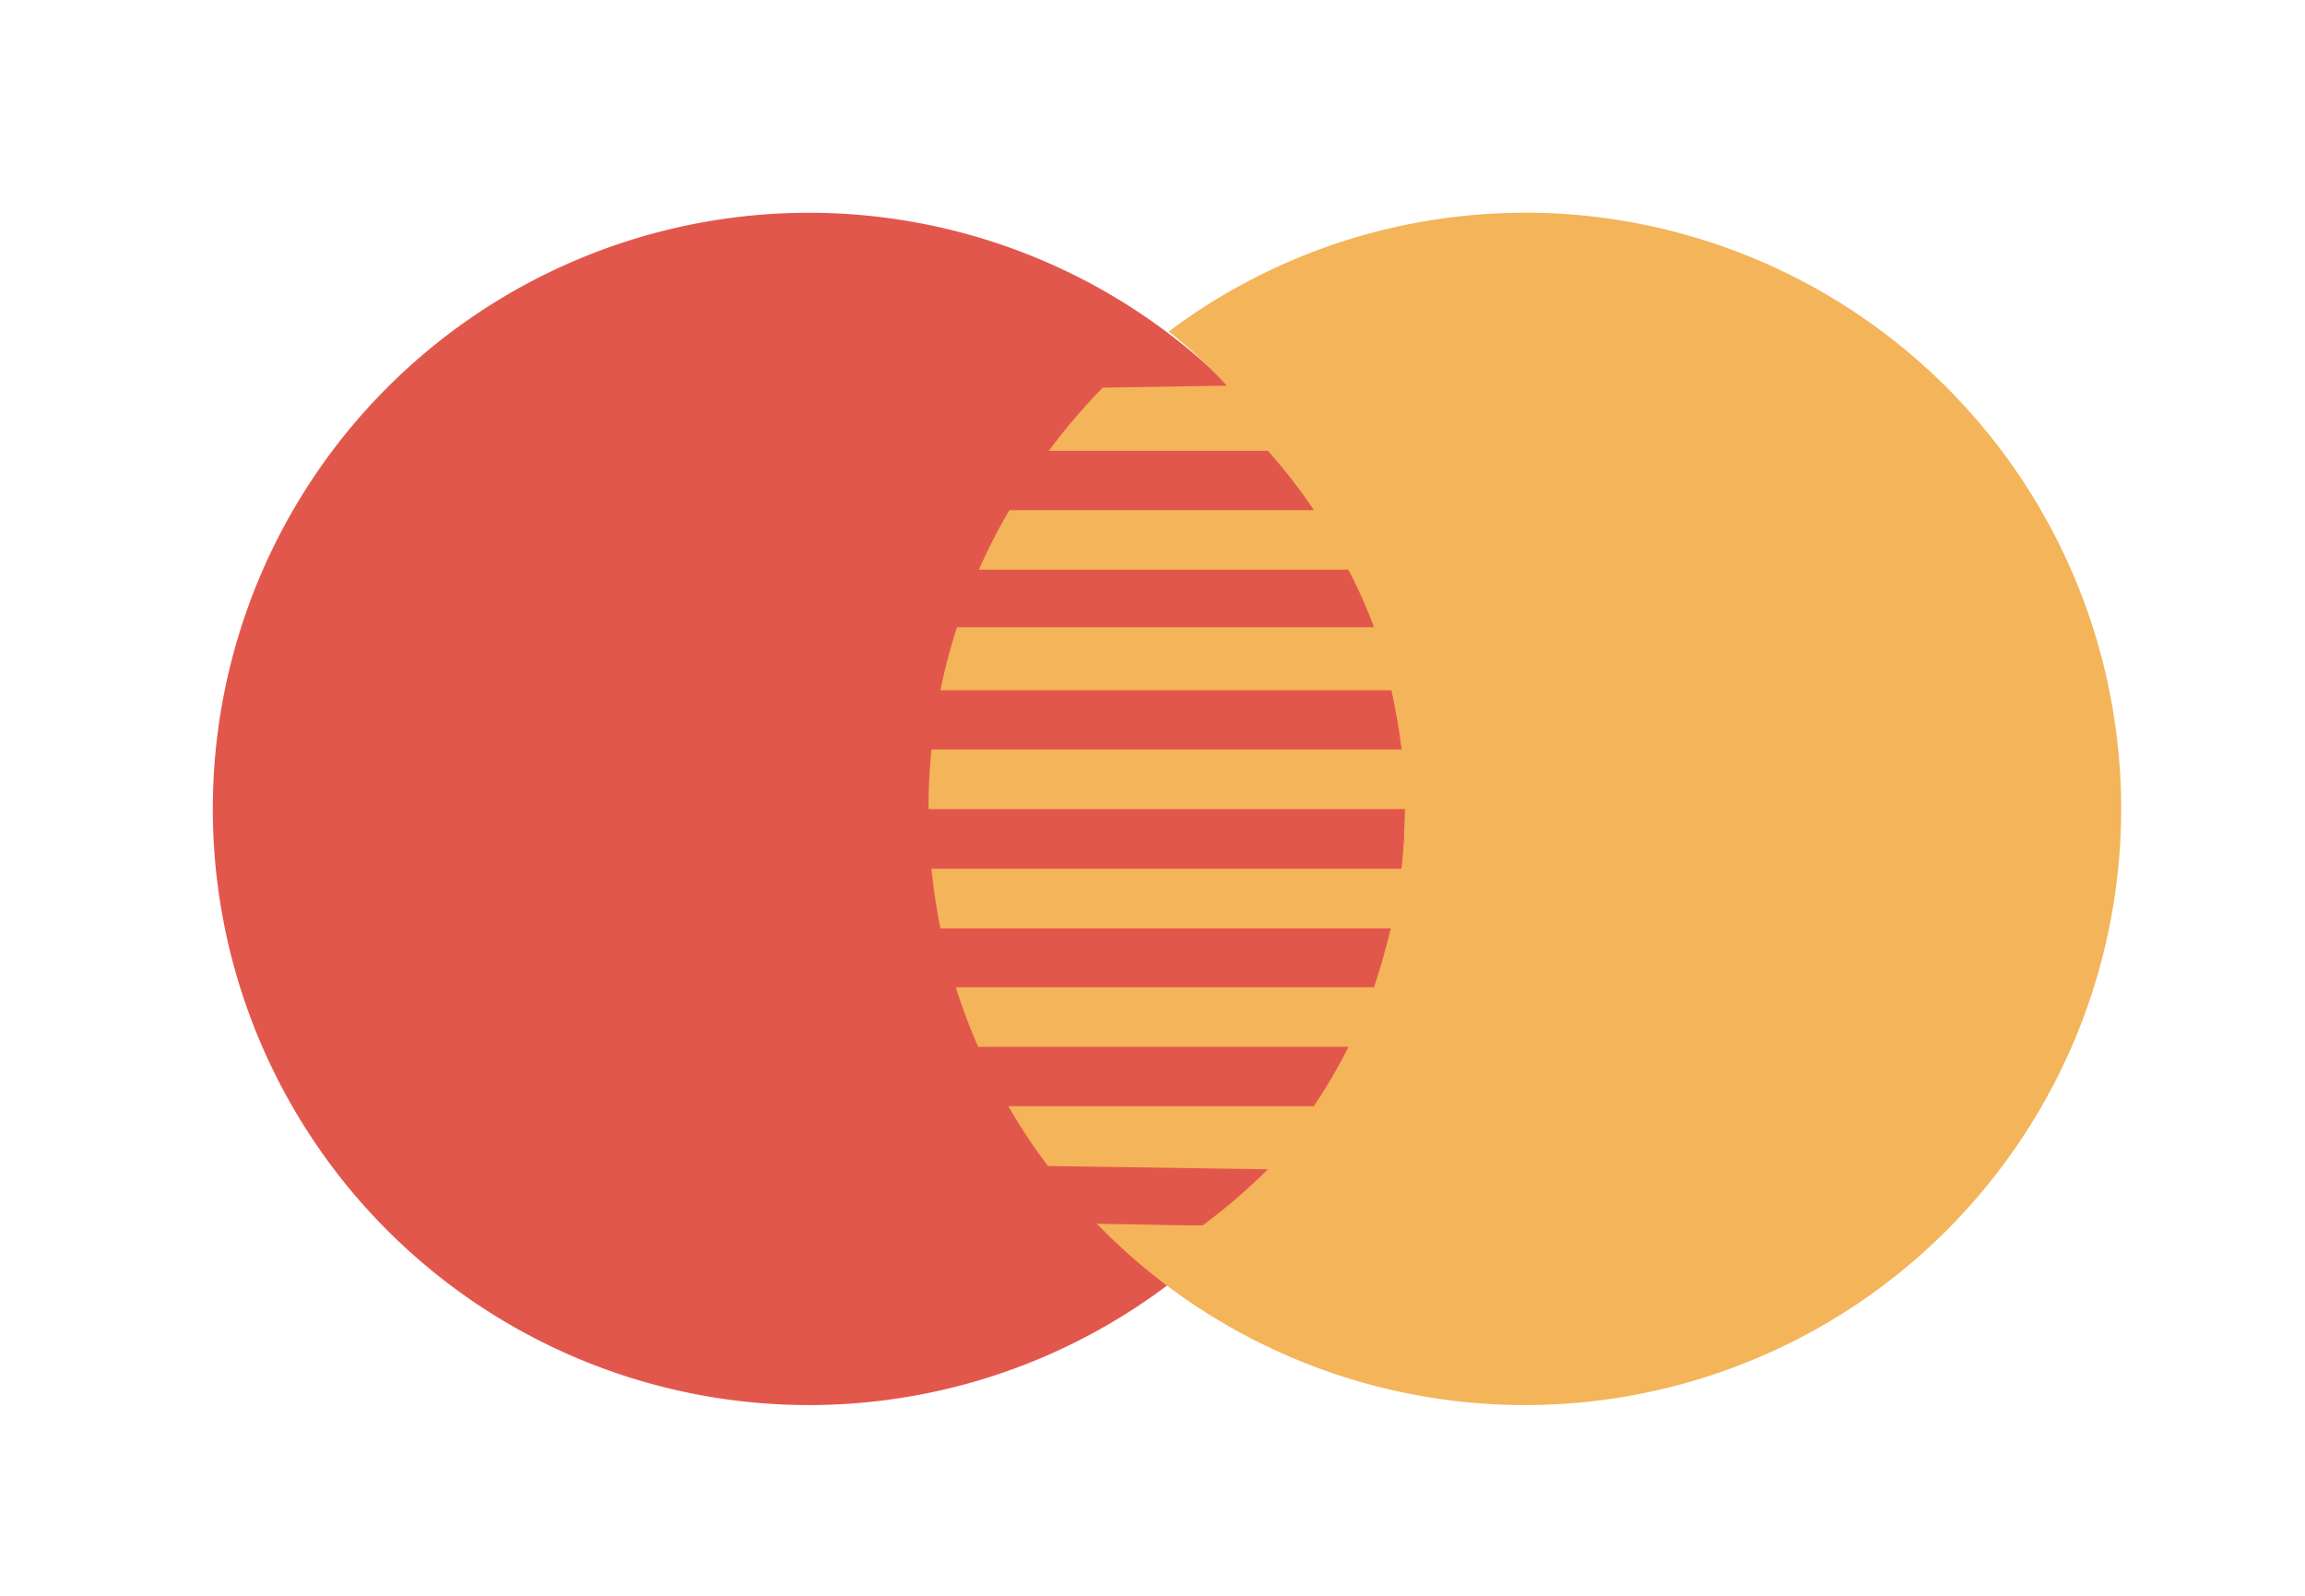 <svg xmlns="http://www.w3.org/2000/svg" xmlns:xlink="http://www.w3.org/1999/xlink" width="65" height="45" viewBox="0 0 65 45"><defs><style>.a{fill:none;}.b{clip-path:url(#a);}.c{fill:#e2574c;}.d{fill:#f4b459;}</style><clipPath id="a"><rect class="a" width="65" height="45"/></clipPath></defs><g class="b"><rect class="a" width="65" height="45"/><g transform="translate(6 -48.719)"><path class="c" d="M33.623,71.535A16.811,16.811,0,1,1,16.811,54.719,16.812,16.812,0,0,1,33.623,71.535Z"/><path class="d" d="M126.248,54.719A16.719,16.719,0,0,0,116.2,58.072l.013,0a14.409,14.409,0,0,1,1.63,1.522l-3.5.056a17.291,17.291,0,0,0-1.518,1.781H119a15.626,15.626,0,0,1,1.3,1.675H111.71a16.755,16.755,0,0,0-.859,1.677h10.42a14.321,14.321,0,0,1,.723,1.623h-11.76a16.2,16.2,0,0,0-.468,1.779h12.72c.124.582.22,1.12.286,1.668H109.514c-.056.553-.084,1.115-.084,1.682h13.438a14.773,14.773,0,0,1-.1,1.682H109.514q.086.855.252,1.682h12.7c-.131.545-.283,1.093-.473,1.661H110.2a16.326,16.326,0,0,0,.632,1.678h10.443a15.319,15.319,0,0,1-.979,1.675H111.68A16.361,16.361,0,0,0,112.8,81.6l6.2.092a16.369,16.369,0,0,1-1.823,1.571c.034.027-.987,0-3-.035a16.812,16.812,0,1,0,12.071-28.511Z" transform="translate(-89.247)"/></g></g></svg>